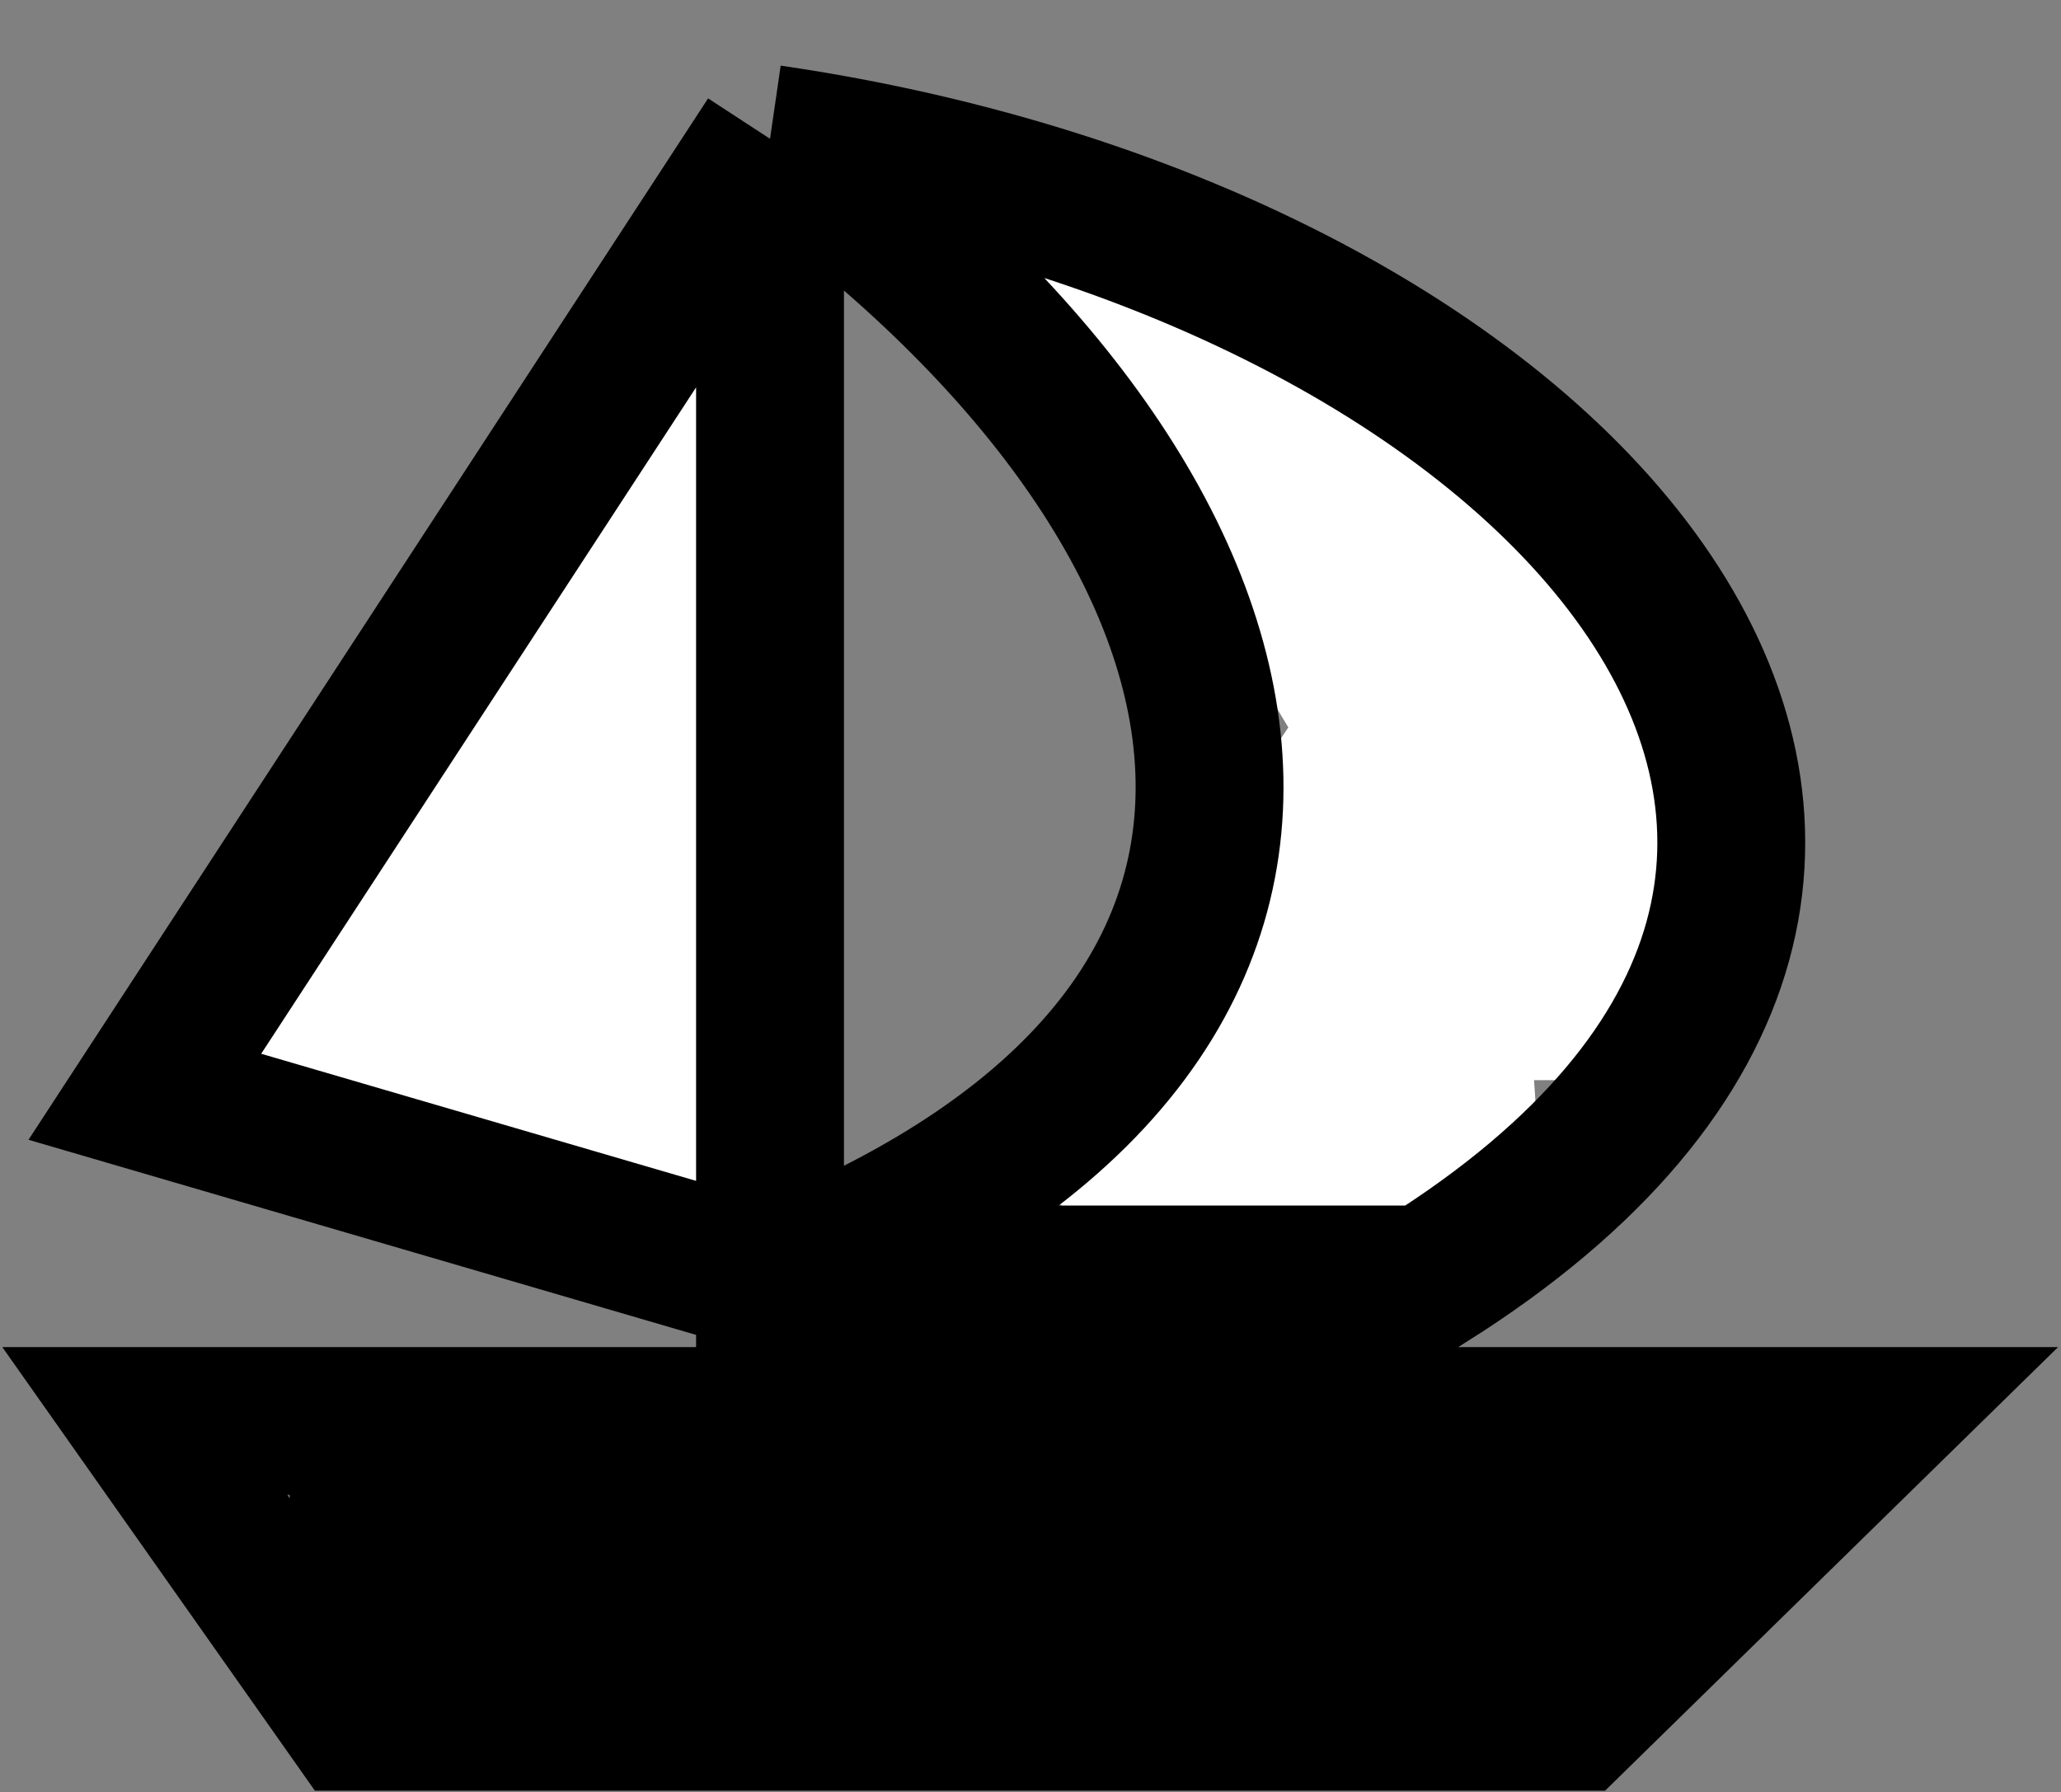 <svg width="683" height="594" viewBox="0 0 683 594" fill="none" xmlns="http://www.w3.org/2000/svg">
<rect x="0" y="0" width="683" height="594" fill="#808080" stroke="none"/>
<path d="M232.606 108.664L255.411 404.597L64.889 353.547L232.606 108.664Z" fill="white"/>
<path d="M444.963 214.15C460.891 190.341 497.942 200.269 499.832 228.853L511.457 404.663C512.813 425.171 493.611 440.94 473.757 435.62L364.16 406.253C344.307 400.934 335.561 377.677 346.99 360.594L444.963 214.15Z" fill="white"/>
<path d="M319.71 61.71L585.441 220.556L478.556 327.442L319.71 61.71Z" fill="white"/>
<rect x="461" y="258" width="100" height="100" fill="white"/>
<path d="M96 476H570V476C570 531.228 525.228 576 470 576H96V476Z" fill="black"/>
<path d="M255.18 470.981H622L521.913 569H117.06L48 470.981H255.18ZM255.18 470.981V424.072M255.18 424.072H472.87C693.082 285.43 521.913 84.857 255.18 46M255.18 424.072V46M255.18 424.072C472.425 339.148 424.92 166.578 255.18 46M255.18 424.072L48 363.511L255.18 46" stroke="black" stroke-width="49"/>
</svg>
